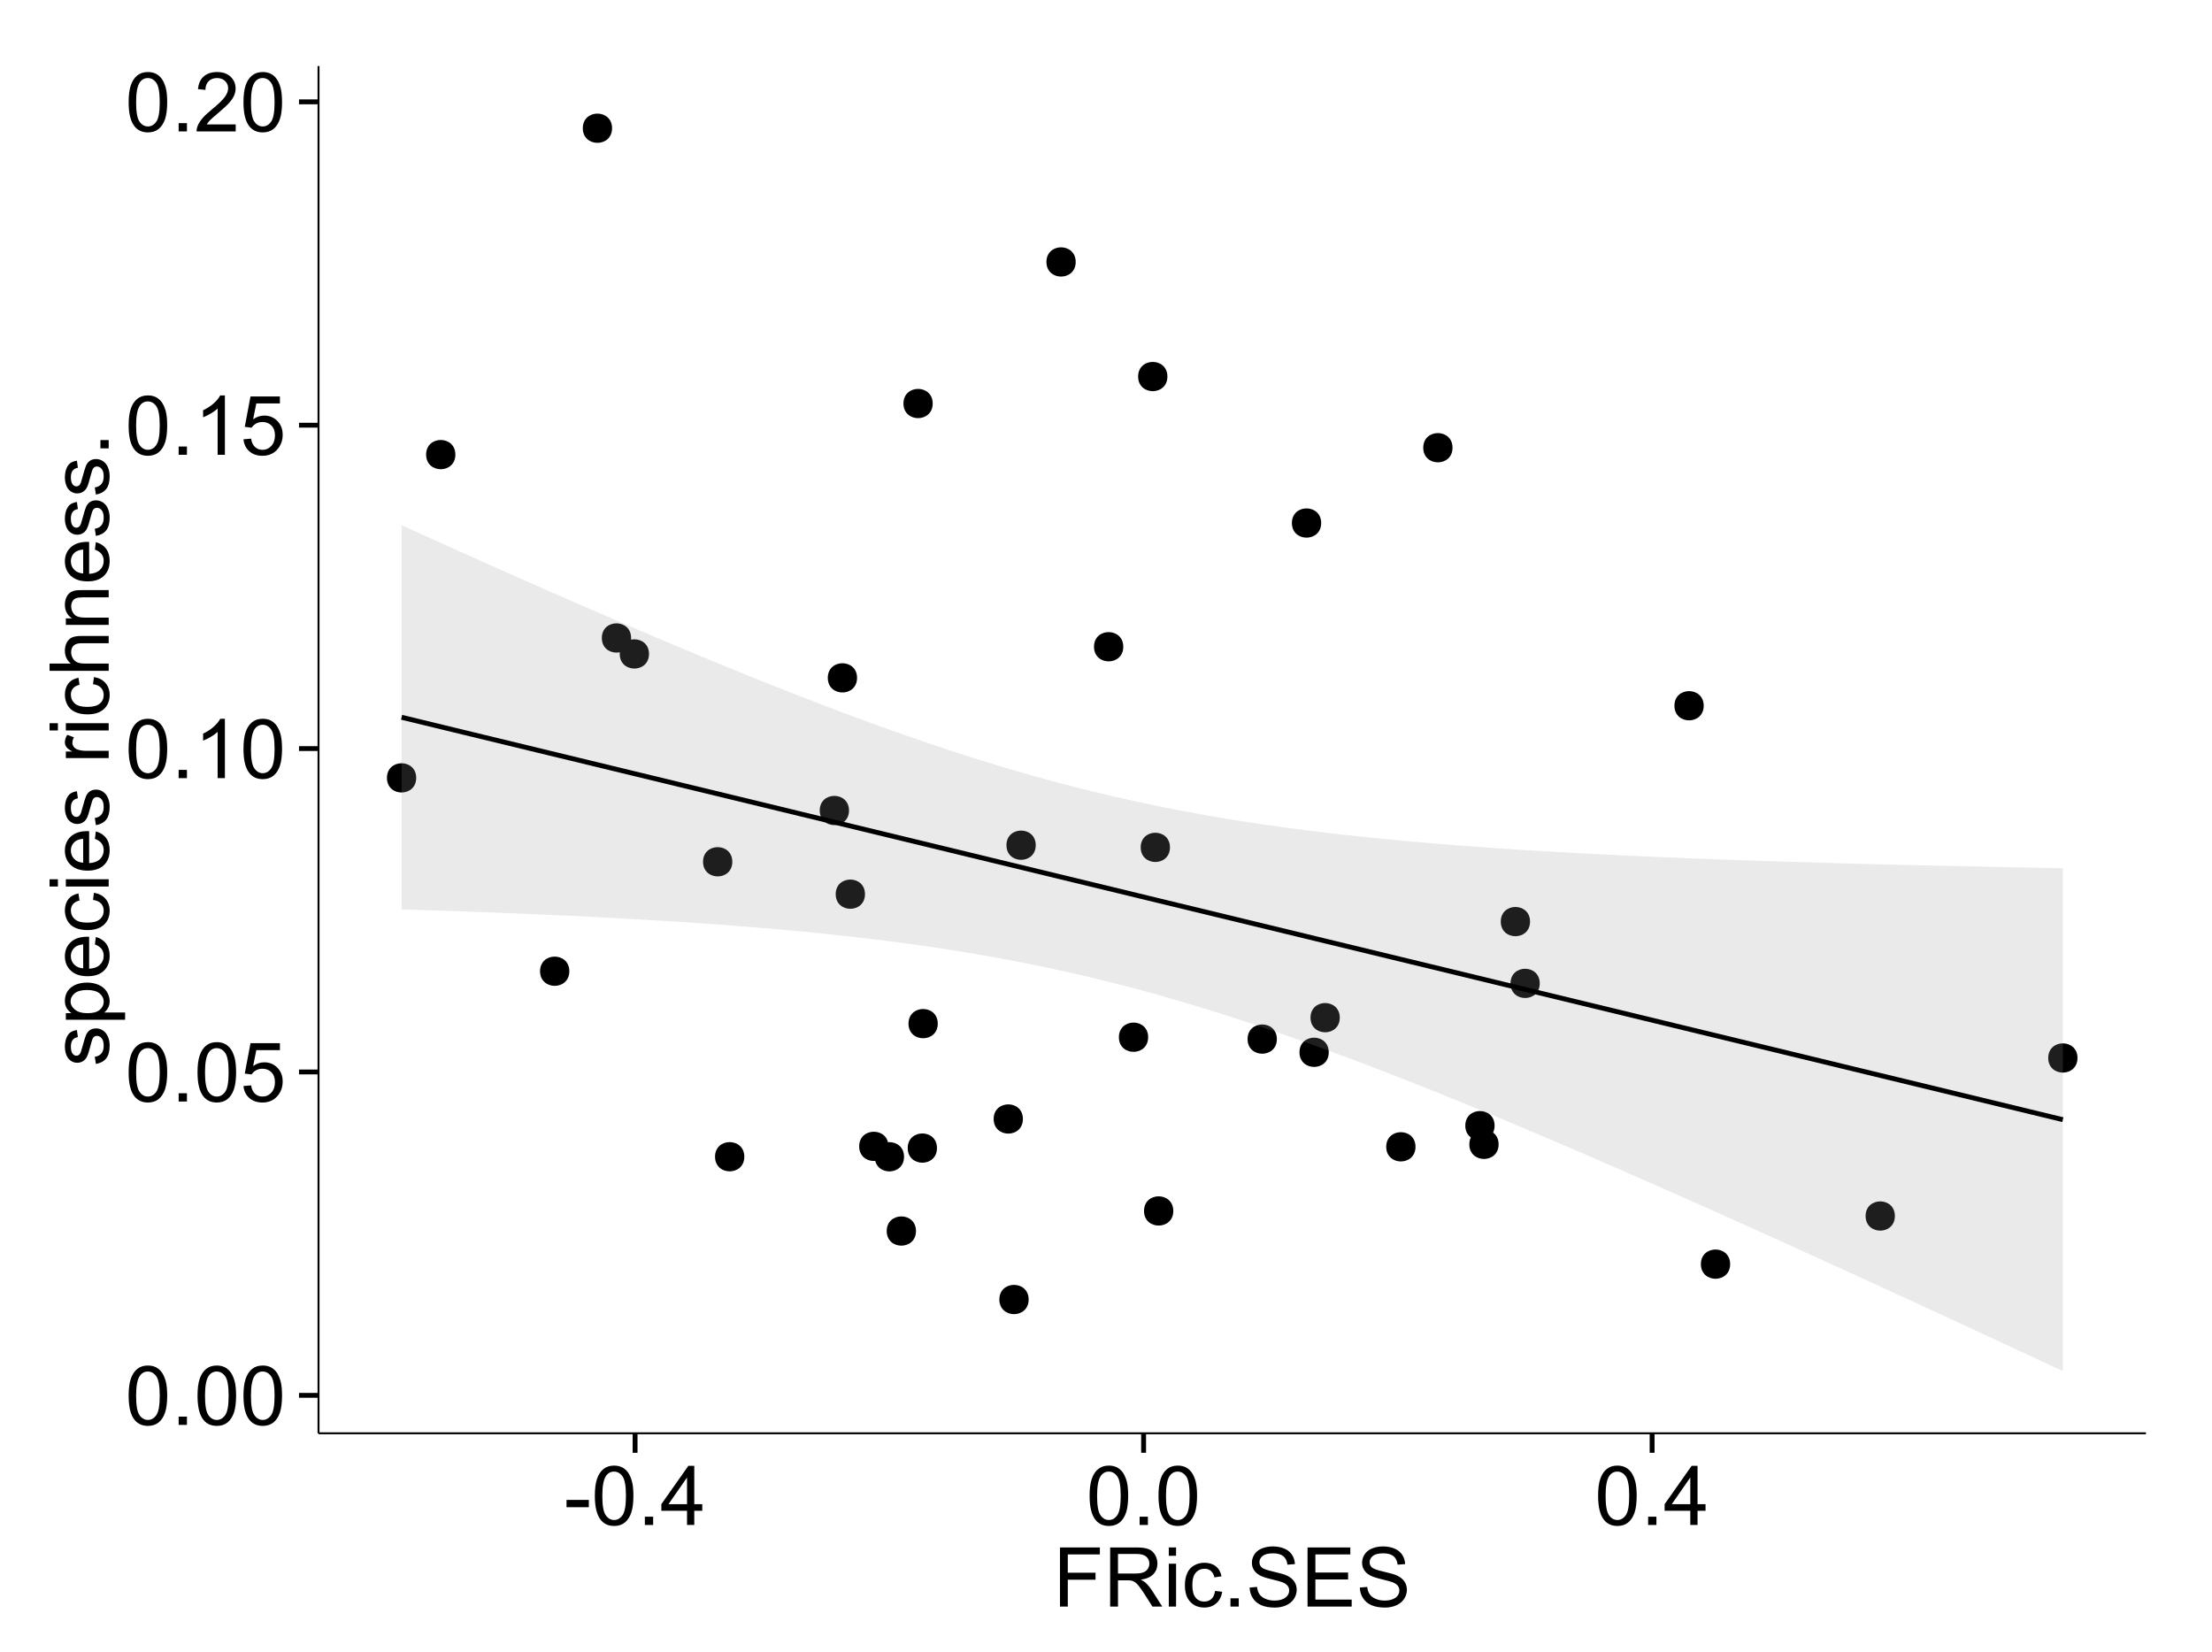 <?xml version="1.0" encoding="UTF-8"?>
<svg xmlns="http://www.w3.org/2000/svg" xmlns:xlink="http://www.w3.org/1999/xlink" width="482pt" height="360pt" viewBox="0 0 482 360" version="1.1">
<defs>
<g>
<symbol overflow="visible" id="glyph0-0">
<path style="stroke:none;" d="M 0.746 -6.355 C 0.742 -7.875 0.898 -9.102 1.215 -10.031 C 1.527 -10.961 1.996 -11.676 2.613 -12.18 C 3.23 -12.684 4.008 -12.938 4.949 -12.938 C 5.637 -12.938 6.242 -12.797 6.766 -12.52 C 7.285 -12.238 7.715 -11.836 8.059 -11.316 C 8.395 -10.789 8.664 -10.152 8.859 -9.398 C 9.051 -8.645 9.145 -7.629 9.148 -6.355 C 9.145 -4.84 8.992 -3.617 8.684 -2.691 C 8.371 -1.762 7.906 -1.047 7.289 -0.539 C 6.672 -0.035 5.891 0.215 4.949 0.219 C 3.703 0.215 2.727 -0.227 2.023 -1.117 C 1.168 -2.188 0.742 -3.934 0.746 -6.355 Z M 2.375 -6.355 C 2.371 -4.234 2.621 -2.824 3.117 -2.129 C 3.609 -1.426 4.219 -1.078 4.949 -1.082 C 5.672 -1.078 6.281 -1.43 6.781 -2.137 C 7.273 -2.836 7.523 -4.242 7.523 -6.355 C 7.523 -8.473 7.273 -9.883 6.781 -10.582 C 6.281 -11.277 5.664 -11.625 4.93 -11.629 C 4.199 -11.625 3.621 -11.316 3.191 -10.703 C 2.645 -9.918 2.371 -8.469 2.375 -6.355 Z M 2.375 -6.355 "/>
</symbol>
<symbol overflow="visible" id="glyph0-1">
<path style="stroke:none;" d="M 1.633 0 L 1.633 -1.801 L 3.438 -1.801 L 3.438 0 Z M 1.633 0 "/>
</symbol>
<symbol overflow="visible" id="glyph0-2">
<path style="stroke:none;" d="M 0.746 -3.375 L 2.406 -3.516 C 2.527 -2.707 2.812 -2.098 3.266 -1.691 C 3.711 -1.281 4.254 -1.078 4.887 -1.082 C 5.648 -1.078 6.293 -1.363 6.82 -1.941 C 7.344 -2.512 7.605 -3.273 7.609 -4.227 C 7.605 -5.125 7.352 -5.84 6.848 -6.363 C 6.34 -6.883 5.676 -7.141 4.859 -7.145 C 4.344 -7.141 3.887 -7.027 3.48 -6.797 C 3.07 -6.566 2.746 -6.266 2.516 -5.898 L 1.027 -6.09 L 2.277 -12.711 L 8.684 -12.711 L 8.684 -11.195 L 3.543 -11.195 L 2.848 -7.734 C 3.621 -8.273 4.43 -8.543 5.281 -8.543 C 6.402 -8.543 7.352 -8.152 8.129 -7.371 C 8.898 -6.59 9.285 -5.586 9.289 -4.367 C 9.285 -3.195 8.945 -2.188 8.27 -1.344 C 7.441 -0.301 6.316 0.215 4.887 0.219 C 3.715 0.215 2.758 -0.109 2.016 -0.766 C 1.273 -1.418 0.848 -2.289 0.746 -3.375 Z M 0.746 -3.375 "/>
</symbol>
<symbol overflow="visible" id="glyph0-3">
<path style="stroke:none;" d="M 6.707 0 L 5.125 0 L 5.125 -10.082 C 4.742 -9.715 4.242 -9.352 3.625 -8.988 C 3.004 -8.625 2.449 -8.352 1.961 -8.172 L 1.961 -9.703 C 2.844 -10.117 3.617 -10.621 4.281 -11.215 C 4.941 -11.805 5.41 -12.379 5.688 -12.938 L 6.707 -12.938 Z M 6.707 0 "/>
</symbol>
<symbol overflow="visible" id="glyph0-4">
<path style="stroke:none;" d="M 9.062 -1.52 L 9.062 0 L 0.547 0 C 0.531 -0.379 0.594 -0.742 0.73 -1.098 C 0.945 -1.676 1.293 -2.25 1.77 -2.812 C 2.246 -3.375 2.934 -4.023 3.84 -4.766 C 5.238 -5.906 6.188 -6.816 6.68 -7.492 C 7.172 -8.16 7.418 -8.793 7.418 -9.395 C 7.418 -10.02 7.191 -10.551 6.746 -10.98 C 6.293 -11.41 5.711 -11.625 4.992 -11.629 C 4.23 -11.625 3.621 -11.395 3.164 -10.941 C 2.703 -10.48 2.469 -9.848 2.469 -9.043 L 0.844 -9.211 C 0.953 -10.422 1.371 -11.344 2.102 -11.984 C 2.824 -12.617 3.801 -12.938 5.027 -12.938 C 6.262 -12.938 7.238 -12.594 7.961 -11.91 C 8.68 -11.223 9.039 -10.371 9.043 -9.359 C 9.039 -8.84 8.934 -8.336 8.727 -7.84 C 8.512 -7.34 8.164 -6.812 7.676 -6.266 C 7.188 -5.711 6.375 -4.957 5.238 -4 C 4.285 -3.199 3.676 -2.66 3.41 -2.379 C 3.141 -2.094 2.918 -1.805 2.742 -1.52 Z M 9.062 -1.52 "/>
</symbol>
<symbol overflow="visible" id="glyph0-5">
<path style="stroke:none;" d="M 0.57 -3.867 L 0.57 -5.457 L 5.43 -5.457 L 5.43 -3.867 Z M 0.57 -3.867 "/>
</symbol>
<symbol overflow="visible" id="glyph0-6">
<path style="stroke:none;" d="M 5.82 0 L 5.82 -3.086 L 0.227 -3.086 L 0.227 -4.535 L 6.109 -12.883 L 7.398 -12.883 L 7.398 -4.535 L 9.141 -4.535 L 9.141 -3.086 L 7.398 -3.086 L 7.398 0 Z M 5.82 -4.535 L 5.82 -10.344 L 1.785 -4.535 Z M 5.82 -4.535 "/>
</symbol>
<symbol overflow="visible" id="glyph0-7">
<path style="stroke:none;" d="M 1.477 0 L 1.477 -12.883 L 10.168 -12.883 L 10.168 -11.363 L 3.18 -11.363 L 3.18 -7.375 L 9.227 -7.375 L 9.227 -5.852 L 3.18 -5.852 L 3.18 0 Z M 1.477 0 "/>
</symbol>
<symbol overflow="visible" id="glyph0-8">
<path style="stroke:none;" d="M 1.414 0 L 1.414 -12.883 L 7.129 -12.883 C 8.273 -12.879 9.145 -12.762 9.746 -12.535 C 10.34 -12.301 10.82 -11.895 11.18 -11.312 C 11.535 -10.723 11.711 -10.074 11.715 -9.367 C 11.711 -8.453 11.418 -7.684 10.828 -7.059 C 10.234 -6.43 9.32 -6.031 8.086 -5.863 C 8.535 -5.645 8.875 -5.43 9.113 -5.219 C 9.605 -4.762 10.078 -4.191 10.531 -3.508 L 12.77 0 L 10.625 0 L 8.922 -2.68 C 8.418 -3.449 8.008 -4.043 7.688 -4.453 C 7.367 -4.863 7.078 -5.148 6.824 -5.316 C 6.566 -5.477 6.309 -5.594 6.047 -5.66 C 5.852 -5.699 5.535 -5.719 5.098 -5.723 L 3.121 -5.723 L 3.121 0 Z M 3.121 -7.199 L 6.785 -7.199 C 7.562 -7.195 8.172 -7.273 8.613 -7.438 C 9.051 -7.594 9.383 -7.852 9.613 -8.211 C 9.84 -8.562 9.953 -8.949 9.957 -9.367 C 9.953 -9.973 9.734 -10.473 9.293 -10.871 C 8.852 -11.262 8.152 -11.461 7.199 -11.461 L 3.121 -11.461 Z M 3.121 -7.199 "/>
</symbol>
<symbol overflow="visible" id="glyph0-9">
<path style="stroke:none;" d="M 1.195 -11.066 L 1.195 -12.883 L 2.777 -12.883 L 2.777 -11.066 Z M 1.195 0 L 1.195 -9.336 L 2.777 -9.336 L 2.777 0 Z M 1.195 0 "/>
</symbol>
<symbol overflow="visible" id="glyph0-10">
<path style="stroke:none;" d="M 7.277 -3.418 L 8.832 -3.219 C 8.66 -2.141 8.227 -1.301 7.527 -0.699 C 6.824 -0.09 5.965 0.211 4.949 0.211 C 3.668 0.211 2.641 -0.203 1.867 -1.039 C 1.09 -1.871 0.703 -3.07 0.703 -4.633 C 0.703 -5.637 0.867 -6.52 1.203 -7.277 C 1.531 -8.031 2.039 -8.598 2.727 -8.977 C 3.406 -9.355 4.152 -9.543 4.957 -9.547 C 5.969 -9.543 6.797 -9.289 7.441 -8.777 C 8.086 -8.262 8.5 -7.531 8.684 -6.594 L 7.145 -6.355 C 6.996 -6.98 6.738 -7.453 6.367 -7.77 C 5.992 -8.082 5.543 -8.238 5.02 -8.242 C 4.219 -8.238 3.57 -7.953 3.074 -7.387 C 2.574 -6.812 2.324 -5.91 2.328 -4.676 C 2.324 -3.422 2.566 -2.508 3.047 -1.941 C 3.527 -1.371 4.152 -1.09 4.93 -1.09 C 5.547 -1.09 6.066 -1.277 6.484 -1.66 C 6.898 -2.039 7.164 -2.625 7.277 -3.418 Z M 7.277 -3.418 "/>
</symbol>
<symbol overflow="visible" id="glyph0-11">
<path style="stroke:none;" d="M 0.809 -4.141 L 2.418 -4.281 C 2.492 -3.633 2.668 -3.102 2.949 -2.691 C 3.223 -2.277 3.656 -1.945 4.246 -1.691 C 4.828 -1.434 5.488 -1.305 6.223 -1.309 C 6.871 -1.305 7.445 -1.402 7.945 -1.598 C 8.441 -1.789 8.809 -2.055 9.055 -2.395 C 9.297 -2.727 9.422 -3.094 9.422 -3.5 C 9.422 -3.898 9.305 -4.25 9.07 -4.555 C 8.836 -4.852 8.449 -5.105 7.91 -5.316 C 7.562 -5.449 6.797 -5.66 5.613 -5.945 C 4.43 -6.227 3.602 -6.496 3.129 -6.75 C 2.512 -7.07 2.051 -7.469 1.754 -7.949 C 1.449 -8.422 1.301 -8.957 1.301 -9.555 C 1.301 -10.203 1.484 -10.812 1.852 -11.379 C 2.219 -11.941 2.758 -12.367 3.469 -12.664 C 4.18 -12.953 4.969 -13.102 5.836 -13.105 C 6.789 -13.102 7.629 -12.945 8.363 -12.641 C 9.09 -12.328 9.652 -11.879 10.043 -11.285 C 10.434 -10.688 10.645 -10.008 10.68 -9.254 L 9.043 -9.133 C 8.953 -9.941 8.656 -10.555 8.152 -10.977 C 7.641 -11.391 6.895 -11.602 5.906 -11.602 C 4.875 -11.602 4.121 -11.41 3.652 -11.035 C 3.176 -10.652 2.941 -10.199 2.945 -9.668 C 2.941 -9.203 3.109 -8.82 3.445 -8.523 C 3.773 -8.223 4.629 -7.918 6.016 -7.605 C 7.398 -7.293 8.348 -7.02 8.867 -6.785 C 9.613 -6.438 10.168 -5.996 10.527 -5.469 C 10.883 -4.938 11.062 -4.328 11.066 -3.641 C 11.062 -2.949 10.867 -2.305 10.477 -1.699 C 10.082 -1.09 9.516 -0.617 8.781 -0.285 C 8.043 0.051 7.215 0.215 6.301 0.219 C 5.133 0.215 4.156 0.051 3.371 -0.289 C 2.578 -0.625 1.961 -1.137 1.516 -1.824 C 1.066 -2.504 0.832 -3.277 0.809 -4.141 Z M 0.809 -4.141 "/>
</symbol>
<symbol overflow="visible" id="glyph0-12">
<path style="stroke:none;" d="M 1.422 0 L 1.422 -12.883 L 10.742 -12.883 L 10.742 -11.363 L 3.129 -11.363 L 3.129 -7.418 L 10.258 -7.418 L 10.258 -5.906 L 3.129 -5.906 L 3.129 -1.52 L 11.039 -1.52 L 11.039 0 Z M 1.422 0 "/>
</symbol>
<symbol overflow="visible" id="glyph1-0">
<path style="stroke:none;" d="M -2.785 -0.555 L -3.031 -2.117 C -2.402 -2.203 -1.922 -2.449 -1.59 -2.852 C -1.254 -3.25 -1.09 -3.812 -1.09 -4.535 C -1.09 -5.262 -1.234 -5.801 -1.531 -6.152 C -1.824 -6.504 -2.172 -6.68 -2.574 -6.68 C -2.926 -6.68 -3.207 -6.523 -3.418 -6.215 C -3.555 -5.996 -3.734 -5.457 -3.953 -4.598 C -4.246 -3.434 -4.5 -2.629 -4.715 -2.184 C -4.926 -1.734 -5.223 -1.395 -5.602 -1.164 C -5.98 -0.93 -6.398 -0.812 -6.855 -0.816 C -7.27 -0.812 -7.652 -0.91 -8.012 -1.102 C -8.363 -1.293 -8.66 -1.551 -8.895 -1.883 C -9.074 -2.125 -9.227 -2.461 -9.355 -2.887 C -9.48 -3.309 -9.543 -3.766 -9.547 -4.254 C -9.543 -4.984 -9.438 -5.625 -9.23 -6.184 C -9.016 -6.734 -8.73 -7.145 -8.371 -7.41 C -8.008 -7.672 -7.527 -7.852 -6.926 -7.953 L -6.715 -6.406 C -7.195 -6.332 -7.57 -6.129 -7.84 -5.797 C -8.105 -5.457 -8.238 -4.98 -8.242 -4.367 C -8.238 -3.637 -8.117 -3.121 -7.883 -2.812 C -7.641 -2.5 -7.359 -2.344 -7.039 -2.348 C -6.832 -2.344 -6.648 -2.406 -6.484 -2.539 C -6.312 -2.664 -6.172 -2.867 -6.062 -3.148 C -6.004 -3.301 -5.871 -3.766 -5.66 -4.543 C -5.359 -5.66 -5.113 -6.441 -4.926 -6.887 C -4.734 -7.324 -4.457 -7.672 -4.094 -7.926 C -3.73 -8.176 -3.281 -8.301 -2.742 -8.305 C -2.211 -8.301 -1.711 -8.148 -1.25 -7.844 C -0.781 -7.535 -0.422 -7.09 -0.172 -6.512 C 0.086 -5.926 0.211 -5.27 0.211 -4.543 C 0.211 -3.328 -0.039 -2.406 -0.543 -1.77 C -1.047 -1.133 -1.793 -0.727 -2.785 -0.555 Z M -2.785 -0.555 "/>
</symbol>
<symbol overflow="visible" id="glyph1-1">
<path style="stroke:none;" d="M 3.578 -1.188 L -9.336 -1.188 L -9.336 -2.629 L -8.121 -2.629 C -8.594 -2.965 -8.949 -3.348 -9.188 -3.777 C -9.426 -4.203 -9.543 -4.723 -9.547 -5.336 C -9.543 -6.129 -9.34 -6.832 -8.93 -7.445 C -8.516 -8.051 -7.934 -8.512 -7.191 -8.824 C -6.441 -9.133 -5.625 -9.285 -4.738 -9.289 C -3.781 -9.285 -2.922 -9.113 -2.156 -8.773 C -1.391 -8.43 -0.805 -7.934 -0.398 -7.281 C 0.008 -6.625 0.211 -5.938 0.211 -5.219 C 0.211 -4.691 0.102 -4.219 -0.121 -3.801 C -0.344 -3.379 -0.625 -3.035 -0.965 -2.77 L 3.578 -2.77 Z M -4.613 -2.621 C -3.41 -2.613 -2.523 -2.855 -1.949 -3.348 C -1.375 -3.832 -1.09 -4.422 -1.09 -5.117 C -1.09 -5.816 -1.387 -6.418 -1.98 -6.922 C -2.574 -7.418 -3.496 -7.668 -4.746 -7.672 C -5.934 -7.668 -6.824 -7.426 -7.418 -6.938 C -8.008 -6.449 -8.301 -5.863 -8.305 -5.188 C -8.301 -4.508 -7.988 -3.914 -7.359 -3.398 C -6.727 -2.879 -5.809 -2.617 -4.613 -2.621 Z M -4.613 -2.621 "/>
</symbol>
<symbol overflow="visible" id="glyph1-2">
<path style="stroke:none;" d="M -3.004 -7.578 L -2.805 -9.211 C -1.848 -8.953 -1.105 -8.473 -0.578 -7.777 C -0.051 -7.078 0.211 -6.188 0.211 -5.105 C 0.211 -3.738 -0.207 -2.656 -1.051 -1.859 C -1.887 -1.055 -3.066 -0.656 -4.586 -0.66 C -6.156 -0.656 -7.375 -1.059 -8.246 -1.871 C -9.109 -2.676 -9.543 -3.727 -9.547 -5.02 C -9.543 -6.266 -9.117 -7.285 -8.27 -8.078 C -7.418 -8.867 -6.223 -9.262 -4.684 -9.266 C -4.586 -9.262 -4.445 -9.258 -4.262 -9.254 L -4.262 -2.293 C -3.234 -2.348 -2.449 -2.641 -1.906 -3.164 C -1.359 -3.684 -1.09 -4.332 -1.09 -5.117 C -1.09 -5.691 -1.242 -6.188 -1.547 -6.598 C -1.852 -7.008 -2.336 -7.332 -3.004 -7.578 Z M -5.562 -2.383 L -5.562 -7.594 C -6.344 -7.523 -6.934 -7.324 -7.328 -6.996 C -7.934 -6.492 -8.238 -5.836 -8.242 -5.035 C -8.238 -4.305 -7.996 -3.695 -7.512 -3.203 C -7.027 -2.707 -6.375 -2.434 -5.562 -2.383 Z M -5.562 -2.383 "/>
</symbol>
<symbol overflow="visible" id="glyph1-3">
<path style="stroke:none;" d="M -3.418 -7.277 L -3.215 -8.832 C -2.141 -8.66 -1.301 -8.227 -0.699 -7.527 C -0.09 -6.824 0.211 -5.965 0.211 -4.949 C 0.211 -3.668 -0.203 -2.641 -1.039 -1.867 C -1.871 -1.09 -3.07 -0.703 -4.633 -0.703 C -5.637 -0.703 -6.52 -0.867 -7.277 -1.203 C -8.031 -1.535 -8.598 -2.047 -8.977 -2.73 C -9.355 -3.41 -9.543 -4.152 -9.547 -4.957 C -9.543 -5.969 -9.289 -6.797 -8.777 -7.441 C -8.262 -8.086 -7.531 -8.5 -6.59 -8.684 L -6.355 -7.145 C -6.98 -6.996 -7.453 -6.738 -7.77 -6.367 C -8.082 -5.992 -8.238 -5.543 -8.242 -5.02 C -8.238 -4.219 -7.953 -3.57 -7.387 -3.074 C -6.812 -2.574 -5.91 -2.324 -4.676 -2.328 C -3.422 -2.324 -2.508 -2.566 -1.941 -3.047 C -1.371 -3.527 -1.09 -4.152 -1.09 -4.93 C -1.09 -5.547 -1.277 -6.066 -1.66 -6.484 C -2.035 -6.898 -2.621 -7.164 -3.418 -7.277 Z M -3.418 -7.277 "/>
</symbol>
<symbol overflow="visible" id="glyph1-4">
<path style="stroke:none;" d="M -11.066 -1.195 L -12.883 -1.195 L -12.883 -2.777 L -11.066 -2.777 Z M 0 -1.195 L -9.336 -1.195 L -9.336 -2.777 L 0 -2.777 Z M 0 -1.195 "/>
</symbol>
<symbol overflow="visible" id="glyph1-5">
<path style="stroke:none;" d=""/>
</symbol>
<symbol overflow="visible" id="glyph1-6">
<path style="stroke:none;" d="M 0 -1.168 L -9.336 -1.168 L -9.336 -2.594 L -7.918 -2.594 C -8.578 -2.953 -9.016 -3.289 -9.23 -3.598 C -9.438 -3.906 -9.543 -4.242 -9.547 -4.613 C -9.543 -5.145 -9.375 -5.688 -9.035 -6.242 L -7.566 -5.695 C -7.793 -5.309 -7.91 -4.922 -7.91 -4.535 C -7.91 -4.188 -7.805 -3.875 -7.598 -3.602 C -7.387 -3.324 -7.098 -3.129 -6.734 -3.016 C -6.168 -2.836 -5.555 -2.746 -4.887 -2.75 L 0 -2.75 Z M 0 -1.168 "/>
</symbol>
<symbol overflow="visible" id="glyph1-7">
<path style="stroke:none;" d="M 0 -1.188 L -12.883 -1.188 L -12.883 -2.77 L -8.262 -2.77 C -9.117 -3.504 -9.543 -4.434 -9.547 -5.562 C -9.543 -6.25 -9.406 -6.852 -9.137 -7.363 C -8.859 -7.871 -8.484 -8.234 -8.004 -8.457 C -7.523 -8.676 -6.824 -8.789 -5.914 -8.789 L 0 -8.789 L 0 -7.207 L -5.914 -7.207 C -6.703 -7.207 -7.281 -7.035 -7.641 -6.691 C -8 -6.348 -8.18 -5.863 -8.184 -5.238 C -8.18 -4.77 -8.059 -4.328 -7.816 -3.914 C -7.574 -3.5 -7.242 -3.203 -6.828 -3.031 C -6.406 -2.852 -5.832 -2.766 -5.105 -2.77 L 0 -2.77 Z M 0 -1.188 "/>
</symbol>
<symbol overflow="visible" id="glyph1-8">
<path style="stroke:none;" d="M 0 -1.188 L -9.336 -1.188 L -9.336 -2.609 L -8.008 -2.609 C -9.031 -3.293 -9.543 -4.285 -9.547 -5.582 C -9.543 -6.141 -9.441 -6.656 -9.242 -7.133 C -9.035 -7.602 -8.77 -7.957 -8.445 -8.191 C -8.113 -8.426 -7.727 -8.59 -7.277 -8.684 C -6.98 -8.742 -6.465 -8.77 -5.738 -8.773 L 0 -8.773 L 0 -7.188 L -5.68 -7.188 C -6.32 -7.184 -6.801 -7.121 -7.121 -7.004 C -7.438 -6.879 -7.695 -6.66 -7.887 -6.348 C -8.074 -6.031 -8.168 -5.664 -8.172 -5.246 C -8.168 -4.57 -7.953 -3.992 -7.531 -3.504 C -7.102 -3.012 -6.293 -2.766 -5.098 -2.77 L 0 -2.77 Z M 0 -1.188 "/>
</symbol>
<symbol overflow="visible" id="glyph1-9">
<path style="stroke:none;" d="M 0 -1.633 L -1.801 -1.633 L -1.801 -3.438 L 0 -3.438 Z M 0 -1.633 "/>
</symbol>
</g>
<clipPath id="clip1">
  <path d="M 69.406 14.398 L 468.602 14.398 L 468.602 313.305 L 69.406 313.305 Z M 69.406 14.398 "/>
</clipPath>
</defs>
<g id="surface6126">
<rect x="0" y="0" width="482" height="360" style="fill:rgb(100%,100%,100%);fill-opacity:1;stroke:none;"/>
<rect x="0" y="0" width="482" height="360" style="fill:rgb(100%,100%,100%);fill-opacity:1;stroke:none;"/>
<path style="fill:none;stroke-width:1.063;stroke-linecap:round;stroke-linejoin:round;stroke:rgb(100%,100%,100%);stroke-opacity:1;stroke-miterlimit:10;" d="M 0 360 L 482 360 L 482 0 L 0 0 Z M 0 360 "/>
<g clip-path="url(#clip1)" clip-rule="nonzero">
<path style=" stroke:none;fill-rule:nonzero;fill:rgb(100%,100%,100%);fill-opacity:1;" d="M 69.406 312.305 L 467.602 312.305 L 467.602 14.398 L 69.406 14.398 Z M 69.406 312.305 "/>
<path style=" stroke:none;fill-rule:nonzero;fill:rgb(0%,0%,0%);fill-opacity:1;" d="M 158.512 187.773 C 158.512 190.609 154.262 190.609 154.262 187.773 C 154.262 184.941 158.512 184.941 158.512 187.773 "/>
<path style=" stroke:none;fill-rule:nonzero;fill:rgb(0%,0%,0%);fill-opacity:1;" d="M 277.168 226.41 C 277.168 229.246 272.914 229.246 272.914 226.41 C 272.914 223.574 277.168 223.574 277.168 226.41 "/>
<path style=" stroke:none;fill-rule:nonzero;fill:rgb(0%,0%,0%);fill-opacity:1;" d="M 203.105 250.156 C 203.105 252.992 198.855 252.992 198.855 250.156 C 198.855 247.324 203.105 247.324 203.105 250.156 "/>
<path style=" stroke:none;fill-rule:nonzero;fill:rgb(0%,0%,0%);fill-opacity:1;" d="M 253.871 184.633 C 253.871 187.469 249.621 187.469 249.621 184.633 C 249.621 181.797 253.871 181.797 253.871 184.633 "/>
<path style=" stroke:none;fill-rule:nonzero;fill:rgb(0%,0%,0%);fill-opacity:1;" d="M 202.176 87.922 C 202.176 90.758 197.926 90.758 197.926 87.922 C 197.926 85.086 202.176 85.086 202.176 87.922 "/>
<path style=" stroke:none;fill-rule:nonzero;fill:rgb(0%,0%,0%);fill-opacity:1;" d="M 451.625 230.523 C 451.625 233.359 447.375 233.359 447.375 230.523 C 447.375 227.691 451.625 227.691 451.625 230.523 "/>
<path style=" stroke:none;fill-rule:nonzero;fill:rgb(0%,0%,0%);fill-opacity:1;" d="M 187.418 194.832 C 187.418 197.668 183.164 197.668 183.164 194.832 C 183.164 192 187.418 192 187.418 194.832 "/>
<path style=" stroke:none;fill-rule:nonzero;fill:rgb(0%,0%,0%);fill-opacity:1;" d="M 183.938 176.602 C 183.938 179.438 179.684 179.438 179.684 176.602 C 179.684 173.77 183.938 173.77 183.938 176.602 "/>
<path style=" stroke:none;fill-rule:nonzero;fill:rgb(0%,0%,0%);fill-opacity:1;" d="M 195.93 252.051 C 195.93 254.887 191.676 254.887 191.676 252.051 C 191.676 249.219 195.93 249.219 195.93 252.051 "/>
<path style=" stroke:none;fill-rule:nonzero;fill:rgb(0%,0%,0%);fill-opacity:1;" d="M 203.277 223.043 C 203.277 225.875 199.027 225.875 199.027 223.043 C 199.027 220.207 203.277 220.207 203.277 223.043 "/>
<path style=" stroke:none;fill-rule:nonzero;fill:rgb(0%,0%,0%);fill-opacity:1;" d="M 140.355 142.488 C 140.355 145.32 136.105 145.32 136.105 142.488 C 136.105 139.652 140.355 139.652 140.355 142.488 "/>
<path style=" stroke:none;fill-rule:nonzero;fill:rgb(0%,0%,0%);fill-opacity:1;" d="M 224.625 184.164 C 224.625 187 220.371 187 220.371 184.164 C 220.371 181.328 224.625 181.328 224.625 184.164 "/>
<path style=" stroke:none;fill-rule:nonzero;fill:rgb(0%,0%,0%);fill-opacity:1;" d="M 286.82 113.965 C 286.82 116.797 282.57 116.797 282.57 113.965 C 282.57 111.129 286.82 111.129 286.82 113.965 "/>
<path style=" stroke:none;fill-rule:nonzero;fill:rgb(0%,0%,0%);fill-opacity:1;" d="M 253.316 82.047 C 253.316 84.879 249.062 84.879 249.062 82.047 C 249.062 79.211 253.316 79.211 253.316 82.047 "/>
<path style=" stroke:none;fill-rule:nonzero;fill:rgb(0%,0%,0%);fill-opacity:1;" d="M 315.445 97.555 C 315.445 100.387 311.195 100.387 311.195 97.555 C 311.195 94.719 315.445 94.719 315.445 97.555 "/>
<path style=" stroke:none;fill-rule:nonzero;fill:rgb(0%,0%,0%);fill-opacity:1;" d="M 325.488 249.344 C 325.488 252.176 321.234 252.176 321.234 249.344 C 321.234 246.508 325.488 246.508 325.488 249.344 "/>
<path style=" stroke:none;fill-rule:nonzero;fill:rgb(0%,0%,0%);fill-opacity:1;" d="M 221.832 243.82 C 221.832 246.656 217.582 246.656 217.582 243.82 C 217.582 240.984 221.832 240.984 221.832 243.82 "/>
<path style=" stroke:none;fill-rule:nonzero;fill:rgb(0%,0%,0%);fill-opacity:1;" d="M 233.336 57.078 C 233.336 59.91 229.082 59.91 229.082 57.078 C 229.082 54.242 233.336 54.242 233.336 57.078 "/>
<path style=" stroke:none;fill-rule:nonzero;fill:rgb(0%,0%,0%);fill-opacity:1;" d="M 243.703 140.918 C 243.703 143.754 239.449 143.754 239.449 140.918 C 239.449 138.086 243.703 138.086 243.703 140.918 "/>
<path style=" stroke:none;fill-rule:nonzero;fill:rgb(0%,0%,0%);fill-opacity:1;" d="M 249.121 226 C 249.121 228.836 244.871 228.836 244.871 226 C 244.871 223.168 249.121 223.168 249.121 226 "/>
<path style=" stroke:none;fill-rule:nonzero;fill:rgb(0%,0%,0%);fill-opacity:1;" d="M 332.34 200.809 C 332.34 203.645 328.086 203.645 328.086 200.809 C 328.086 197.973 332.34 197.973 332.34 200.809 "/>
<path style=" stroke:none;fill-rule:nonzero;fill:rgb(0%,0%,0%);fill-opacity:1;" d="M 89.629 169.496 C 89.629 172.328 85.379 172.328 85.379 169.496 C 85.379 166.66 89.629 166.66 89.629 169.496 "/>
<path style=" stroke:none;fill-rule:nonzero;fill:rgb(0%,0%,0%);fill-opacity:1;" d="M 375.941 275.445 C 375.941 278.281 371.691 278.281 371.691 275.445 C 371.691 272.613 375.941 272.613 375.941 275.445 "/>
<path style=" stroke:none;fill-rule:nonzero;fill:rgb(0%,0%,0%);fill-opacity:1;" d="M 254.602 263.855 C 254.602 266.691 250.352 266.691 250.352 263.855 C 250.352 261.02 254.602 261.02 254.602 263.855 "/>
<path style=" stroke:none;fill-rule:nonzero;fill:rgb(0%,0%,0%);fill-opacity:1;" d="M 98.164 99.055 C 98.164 101.891 93.914 101.891 93.914 99.055 C 93.914 96.219 98.164 96.219 98.164 99.055 "/>
<path style=" stroke:none;fill-rule:nonzero;fill:rgb(0%,0%,0%);fill-opacity:1;" d="M 132.309 27.941 C 132.309 30.777 128.055 30.777 128.055 27.941 C 128.055 25.105 132.309 25.105 132.309 27.941 "/>
<path style=" stroke:none;fill-rule:nonzero;fill:rgb(0%,0%,0%);fill-opacity:1;" d="M 288.477 229.289 C 288.477 232.121 284.223 232.121 284.223 229.289 C 284.223 226.453 288.477 226.453 288.477 229.289 "/>
<path style=" stroke:none;fill-rule:nonzero;fill:rgb(0%,0%,0%);fill-opacity:1;" d="M 161.125 252.039 C 161.125 254.875 156.871 254.875 156.871 252.039 C 156.871 249.207 161.125 249.207 161.125 252.039 "/>
<path style=" stroke:none;fill-rule:nonzero;fill:rgb(0%,0%,0%);fill-opacity:1;" d="M 324.609 245.27 C 324.609 248.105 320.355 248.105 320.355 245.27 C 320.355 242.434 324.609 242.434 324.609 245.27 "/>
<path style=" stroke:none;fill-rule:nonzero;fill:rgb(0%,0%,0%);fill-opacity:1;" d="M 411.836 264.961 C 411.836 267.793 407.582 267.793 407.582 264.961 C 407.582 262.125 411.836 262.125 411.836 264.961 "/>
<path style=" stroke:none;fill-rule:nonzero;fill:rgb(0%,0%,0%);fill-opacity:1;" d="M 136.457 139.008 C 136.457 141.844 132.203 141.844 132.203 139.008 C 132.203 136.172 136.457 136.172 136.457 139.008 "/>
<path style=" stroke:none;fill-rule:nonzero;fill:rgb(0%,0%,0%);fill-opacity:1;" d="M 122.996 211.625 C 122.996 214.457 118.742 214.457 118.742 211.625 C 118.742 208.789 122.996 208.789 122.996 211.625 "/>
<path style=" stroke:none;fill-rule:nonzero;fill:rgb(0%,0%,0%);fill-opacity:1;" d="M 192.535 249.781 C 192.535 252.617 188.281 252.617 188.281 249.781 C 188.281 246.949 192.535 246.949 192.535 249.781 "/>
<path style=" stroke:none;fill-rule:nonzero;fill:rgb(0%,0%,0%);fill-opacity:1;" d="M 223.082 283.152 C 223.082 285.988 218.828 285.988 218.828 283.152 C 218.828 280.32 223.082 280.32 223.082 283.152 "/>
<path style=" stroke:none;fill-rule:nonzero;fill:rgb(0%,0%,0%);fill-opacity:1;" d="M 185.691 147.699 C 185.691 150.535 181.441 150.535 181.441 147.699 C 181.441 144.867 185.691 144.867 185.691 147.699 "/>
<path style=" stroke:none;fill-rule:nonzero;fill:rgb(0%,0%,0%);fill-opacity:1;" d="M 370.18 153.777 C 370.18 156.609 365.926 156.609 365.926 153.777 C 365.926 150.941 370.18 150.941 370.18 153.777 "/>
<path style=" stroke:none;fill-rule:nonzero;fill:rgb(0%,0%,0%);fill-opacity:1;" d="M 334.453 214.273 C 334.453 217.105 330.203 217.105 330.203 214.273 C 330.203 211.438 334.453 211.438 334.453 214.273 "/>
<path style=" stroke:none;fill-rule:nonzero;fill:rgb(0%,0%,0%);fill-opacity:1;" d="M 290.879 221.742 C 290.879 224.574 286.625 224.574 286.625 221.742 C 286.625 218.906 290.879 218.906 290.879 221.742 "/>
<path style=" stroke:none;fill-rule:nonzero;fill:rgb(0%,0%,0%);fill-opacity:1;" d="M 307.379 249.883 C 307.379 252.719 303.125 252.719 303.125 249.883 C 303.125 247.047 307.379 247.047 307.379 249.883 "/>
<path style=" stroke:none;fill-rule:nonzero;fill:rgb(0%,0%,0%);fill-opacity:1;" d="M 198.531 268.234 C 198.531 271.066 194.281 271.066 194.281 268.234 C 194.281 265.398 198.531 265.398 198.531 268.234 "/>
<path style=" stroke:none;fill-rule:nonzero;fill:rgb(0%,0%,0%);fill-opacity:1;" d="M 159.574 187.773 C 159.574 192.027 153.195 192.027 153.195 187.773 C 153.195 183.523 159.574 183.523 159.574 187.773 "/>
<path style=" stroke:none;fill-rule:nonzero;fill:rgb(0%,0%,0%);fill-opacity:1;" d="M 278.23 226.41 C 278.23 230.664 271.852 230.664 271.852 226.41 C 271.852 222.16 278.23 222.16 278.23 226.41 "/>
<path style=" stroke:none;fill-rule:nonzero;fill:rgb(0%,0%,0%);fill-opacity:1;" d="M 204.168 250.156 C 204.168 254.41 197.793 254.41 197.793 250.156 C 197.793 245.906 204.168 245.906 204.168 250.156 "/>
<path style=" stroke:none;fill-rule:nonzero;fill:rgb(0%,0%,0%);fill-opacity:1;" d="M 254.938 184.633 C 254.938 188.887 248.559 188.887 248.559 184.633 C 248.559 180.383 254.938 180.383 254.938 184.633 "/>
<path style=" stroke:none;fill-rule:nonzero;fill:rgb(0%,0%,0%);fill-opacity:1;" d="M 203.238 87.922 C 203.238 92.176 196.863 92.176 196.863 87.922 C 196.863 83.672 203.238 83.672 203.238 87.922 "/>
<path style=" stroke:none;fill-rule:nonzero;fill:rgb(0%,0%,0%);fill-opacity:1;" d="M 452.688 230.523 C 452.688 234.777 446.312 234.777 446.312 230.523 C 446.312 226.273 452.688 226.273 452.688 230.523 "/>
<path style=" stroke:none;fill-rule:nonzero;fill:rgb(0%,0%,0%);fill-opacity:1;" d="M 188.48 194.832 C 188.48 199.086 182.102 199.086 182.102 194.832 C 182.102 190.582 188.48 190.582 188.48 194.832 "/>
<path style=" stroke:none;fill-rule:nonzero;fill:rgb(0%,0%,0%);fill-opacity:1;" d="M 185 176.602 C 185 180.855 178.621 180.855 178.621 176.602 C 178.621 172.352 185 172.352 185 176.602 "/>
<path style=" stroke:none;fill-rule:nonzero;fill:rgb(0%,0%,0%);fill-opacity:1;" d="M 196.992 252.051 C 196.992 256.305 190.613 256.305 190.613 252.051 C 190.613 247.801 196.992 247.801 196.992 252.051 "/>
<path style=" stroke:none;fill-rule:nonzero;fill:rgb(0%,0%,0%);fill-opacity:1;" d="M 204.34 223.043 C 204.34 227.293 197.965 227.293 197.965 223.043 C 197.965 218.789 204.34 218.789 204.34 223.043 "/>
<path style=" stroke:none;fill-rule:nonzero;fill:rgb(0%,0%,0%);fill-opacity:1;" d="M 141.418 142.488 C 141.418 146.738 135.039 146.738 135.039 142.488 C 135.039 138.234 141.418 138.234 141.418 142.488 "/>
<path style=" stroke:none;fill-rule:nonzero;fill:rgb(0%,0%,0%);fill-opacity:1;" d="M 225.688 184.164 C 225.688 188.414 219.309 188.414 219.309 184.164 C 219.309 179.91 225.688 179.91 225.688 184.164 "/>
<path style=" stroke:none;fill-rule:nonzero;fill:rgb(0%,0%,0%);fill-opacity:1;" d="M 287.887 113.965 C 287.887 118.215 281.508 118.215 281.508 113.965 C 281.508 109.711 287.887 109.711 287.887 113.965 "/>
<path style=" stroke:none;fill-rule:nonzero;fill:rgb(0%,0%,0%);fill-opacity:1;" d="M 254.379 82.047 C 254.379 86.297 248 86.297 248 82.047 C 248 77.793 254.379 77.793 254.379 82.047 "/>
<path style=" stroke:none;fill-rule:nonzero;fill:rgb(0%,0%,0%);fill-opacity:1;" d="M 316.508 97.555 C 316.508 101.805 310.129 101.805 310.129 97.555 C 310.129 93.301 316.508 93.301 316.508 97.555 "/>
<path style=" stroke:none;fill-rule:nonzero;fill:rgb(0%,0%,0%);fill-opacity:1;" d="M 326.551 249.344 C 326.551 253.594 320.172 253.594 320.172 249.344 C 320.172 245.09 326.551 245.09 326.551 249.344 "/>
<path style=" stroke:none;fill-rule:nonzero;fill:rgb(0%,0%,0%);fill-opacity:1;" d="M 222.895 243.82 C 222.895 248.07 216.52 248.07 216.52 243.82 C 216.52 239.566 222.895 239.566 222.895 243.82 "/>
<path style=" stroke:none;fill-rule:nonzero;fill:rgb(0%,0%,0%);fill-opacity:1;" d="M 234.398 57.078 C 234.398 61.328 228.02 61.328 228.02 57.078 C 228.02 52.824 234.398 52.824 234.398 57.078 "/>
<path style=" stroke:none;fill-rule:nonzero;fill:rgb(0%,0%,0%);fill-opacity:1;" d="M 244.766 140.918 C 244.766 145.172 238.387 145.172 238.387 140.918 C 238.387 136.668 244.766 136.668 244.766 140.918 "/>
<path style=" stroke:none;fill-rule:nonzero;fill:rgb(0%,0%,0%);fill-opacity:1;" d="M 250.184 226 C 250.184 230.254 243.809 230.254 243.809 226 C 243.809 221.75 250.184 221.75 250.184 226 "/>
<path style=" stroke:none;fill-rule:nonzero;fill:rgb(0%,0%,0%);fill-opacity:1;" d="M 333.402 200.809 C 333.402 205.059 327.023 205.059 327.023 200.809 C 327.023 196.555 333.402 196.555 333.402 200.809 "/>
<path style=" stroke:none;fill-rule:nonzero;fill:rgb(0%,0%,0%);fill-opacity:1;" d="M 90.691 169.496 C 90.691 173.746 84.316 173.746 84.316 169.496 C 84.316 165.242 90.691 165.242 90.691 169.496 "/>
<path style=" stroke:none;fill-rule:nonzero;fill:rgb(0%,0%,0%);fill-opacity:1;" d="M 377.004 275.445 C 377.004 279.699 370.625 279.699 370.625 275.445 C 370.625 271.195 377.004 271.195 377.004 275.445 "/>
<path style=" stroke:none;fill-rule:nonzero;fill:rgb(0%,0%,0%);fill-opacity:1;" d="M 255.664 263.855 C 255.664 268.109 249.285 268.109 249.285 263.855 C 249.285 259.605 255.664 259.605 255.664 263.855 "/>
<path style=" stroke:none;fill-rule:nonzero;fill:rgb(0%,0%,0%);fill-opacity:1;" d="M 99.227 99.055 C 99.227 103.309 92.852 103.309 92.852 99.055 C 92.852 94.805 99.227 94.805 99.227 99.055 "/>
<path style=" stroke:none;fill-rule:nonzero;fill:rgb(0%,0%,0%);fill-opacity:1;" d="M 133.371 27.941 C 133.371 32.191 126.992 32.191 126.992 27.941 C 126.992 23.688 133.371 23.688 133.371 27.941 "/>
<path style=" stroke:none;fill-rule:nonzero;fill:rgb(0%,0%,0%);fill-opacity:1;" d="M 289.539 229.289 C 289.539 233.539 283.16 233.539 283.16 229.289 C 283.16 225.035 289.539 225.035 289.539 229.289 "/>
<path style=" stroke:none;fill-rule:nonzero;fill:rgb(0%,0%,0%);fill-opacity:1;" d="M 162.188 252.039 C 162.188 256.293 155.809 256.293 155.809 252.039 C 155.809 247.789 162.188 247.789 162.188 252.039 "/>
<path style=" stroke:none;fill-rule:nonzero;fill:rgb(0%,0%,0%);fill-opacity:1;" d="M 325.672 245.27 C 325.672 249.523 319.293 249.523 319.293 245.27 C 319.293 241.02 325.672 241.02 325.672 245.27 "/>
<path style=" stroke:none;fill-rule:nonzero;fill:rgb(0%,0%,0%);fill-opacity:1;" d="M 412.898 264.961 C 412.898 269.211 406.52 269.211 406.52 264.961 C 406.52 260.707 412.898 260.707 412.898 264.961 "/>
<path style=" stroke:none;fill-rule:nonzero;fill:rgb(0%,0%,0%);fill-opacity:1;" d="M 137.52 139.008 C 137.52 143.262 131.141 143.262 131.141 139.008 C 131.141 134.758 137.52 134.758 137.52 139.008 "/>
<path style=" stroke:none;fill-rule:nonzero;fill:rgb(0%,0%,0%);fill-opacity:1;" d="M 124.059 211.625 C 124.059 215.875 117.68 215.875 117.68 211.625 C 117.68 207.371 124.059 207.371 124.059 211.625 "/>
<path style=" stroke:none;fill-rule:nonzero;fill:rgb(0%,0%,0%);fill-opacity:1;" d="M 193.598 249.781 C 193.598 254.035 187.219 254.035 187.219 249.781 C 187.219 245.531 193.598 245.531 193.598 249.781 "/>
<path style=" stroke:none;fill-rule:nonzero;fill:rgb(0%,0%,0%);fill-opacity:1;" d="M 224.145 283.152 C 224.145 287.406 217.766 287.406 217.766 283.152 C 217.766 278.902 224.145 278.902 224.145 283.152 "/>
<path style=" stroke:none;fill-rule:nonzero;fill:rgb(0%,0%,0%);fill-opacity:1;" d="M 186.754 147.699 C 186.754 151.953 180.379 151.953 180.379 147.699 C 180.379 143.449 186.754 143.449 186.754 147.699 "/>
<path style=" stroke:none;fill-rule:nonzero;fill:rgb(0%,0%,0%);fill-opacity:1;" d="M 371.242 153.777 C 371.242 158.027 364.863 158.027 364.863 153.777 C 364.863 149.523 371.242 149.523 371.242 153.777 "/>
<path style=" stroke:none;fill-rule:nonzero;fill:rgb(0%,0%,0%);fill-opacity:1;" d="M 335.516 214.273 C 335.516 218.523 329.141 218.523 329.141 214.273 C 329.141 210.02 335.516 210.02 335.516 214.273 "/>
<path style=" stroke:none;fill-rule:nonzero;fill:rgb(0%,0%,0%);fill-opacity:1;" d="M 291.941 221.742 C 291.941 225.992 285.562 225.992 285.562 221.742 C 285.562 217.488 291.941 217.488 291.941 221.742 "/>
<path style=" stroke:none;fill-rule:nonzero;fill:rgb(0%,0%,0%);fill-opacity:1;" d="M 308.441 249.883 C 308.441 254.133 302.062 254.133 302.062 249.883 C 302.062 245.629 308.441 245.629 308.441 249.883 "/>
<path style=" stroke:none;fill-rule:nonzero;fill:rgb(0%,0%,0%);fill-opacity:1;" d="M 199.594 268.234 C 199.594 272.484 193.219 272.484 193.219 268.234 C 193.219 263.98 199.594 263.98 199.594 268.234 "/>
<path style=" stroke:none;fill-rule:nonzero;fill:rgb(60%,60%,60%);fill-opacity:0.2;" d="M 87.504 114.434 L 92.086 116.508 L 96.668 118.578 L 101.25 120.637 L 105.832 122.688 L 110.414 124.727 L 114.996 126.762 L 119.578 128.781 L 124.164 130.789 L 128.746 132.789 L 133.328 134.773 L 137.91 136.742 L 142.492 138.695 L 147.074 140.629 L 151.656 142.547 L 156.238 144.445 L 160.82 146.32 L 165.402 148.172 L 169.984 149.996 L 174.566 151.797 L 179.148 153.562 L 183.73 155.301 L 188.312 157 L 192.895 158.66 L 197.477 160.281 L 202.059 161.859 L 206.641 163.391 L 211.223 164.871 L 215.809 166.305 L 220.391 167.68 L 224.973 169 L 229.555 170.262 L 234.137 171.465 L 238.719 172.609 L 243.301 173.691 L 247.883 174.711 L 252.465 175.676 L 257.047 176.582 L 261.629 177.43 L 266.211 178.223 L 270.793 178.965 L 275.375 179.66 L 279.957 180.305 L 284.539 180.906 L 289.121 181.469 L 293.703 181.992 L 298.285 182.48 L 302.867 182.934 L 307.453 183.359 L 312.035 183.754 L 316.617 184.125 L 321.199 184.473 L 325.781 184.797 L 330.363 185.098 L 334.945 185.387 L 339.527 185.652 L 344.109 185.906 L 348.691 186.141 L 353.273 186.367 L 357.855 186.578 L 362.438 186.777 L 367.02 186.965 L 371.602 187.145 L 376.184 187.316 L 380.766 187.477 L 385.348 187.629 L 389.93 187.773 L 394.512 187.914 L 399.098 188.047 L 403.68 188.172 L 408.262 188.293 L 412.844 188.406 L 417.426 188.516 L 422.008 188.621 L 426.59 188.723 L 431.172 188.82 L 435.754 188.914 L 440.336 189.004 L 444.918 189.09 L 449.5 189.172 L 449.5 298.762 L 444.918 296.625 L 440.336 294.492 L 431.172 290.234 L 426.59 288.113 L 417.426 283.879 L 412.844 281.77 L 403.68 277.566 L 399.098 275.473 L 394.512 273.387 L 389.93 271.305 L 385.348 269.23 L 380.766 267.164 L 376.184 265.105 L 371.602 263.055 L 367.02 261.016 L 362.438 258.984 L 357.855 256.965 L 353.273 254.957 L 348.691 252.961 L 344.109 250.977 L 339.527 249.012 L 334.945 247.059 L 330.363 245.125 L 325.781 243.207 L 321.199 241.312 L 316.617 239.441 L 312.035 237.59 L 307.453 235.766 L 302.867 233.973 L 298.285 232.207 L 293.703 230.473 L 289.121 228.777 L 284.539 227.121 L 279.957 225.504 L 275.375 223.93 L 270.793 222.402 L 266.211 220.926 L 261.629 219.5 L 257.047 218.129 L 252.465 216.812 L 247.883 215.555 L 243.301 214.359 L 238.719 213.223 L 234.137 212.145 L 229.555 211.129 L 224.973 210.172 L 220.391 209.27 L 215.809 208.43 L 211.223 207.637 L 206.641 206.902 L 202.059 206.211 L 197.477 205.57 L 192.895 204.973 L 188.312 204.414 L 183.73 203.895 L 179.148 203.41 L 174.566 202.957 L 169.984 202.535 L 165.402 202.145 L 160.82 201.773 L 156.238 201.43 L 151.656 201.109 L 147.074 200.805 L 142.492 200.523 L 137.91 200.258 L 133.328 200.004 L 128.746 199.77 L 124.164 199.547 L 119.578 199.336 L 114.996 199.137 L 110.414 198.949 L 105.832 198.773 L 101.25 198.602 L 96.668 198.441 L 92.086 198.289 L 87.504 198.145 Z M 87.504 114.434 "/>
<path style="fill:none;stroke-width:1.063;stroke-linecap:butt;stroke-linejoin:round;stroke:rgb(0%,0%,0%);stroke-opacity:1;stroke-miterlimit:1;" d="M 87.504 156.289 L 96.668 158.508 L 101.25 159.621 L 119.578 164.059 L 124.164 165.168 L 133.328 167.387 L 137.91 168.5 L 169.984 176.266 L 174.566 177.379 L 211.223 186.254 L 215.809 187.367 L 247.883 195.133 L 252.465 196.246 L 284.539 204.012 L 289.121 205.125 L 302.867 208.453 L 307.453 209.562 L 325.781 214 L 330.363 215.113 L 362.438 222.879 L 367.02 223.992 L 394.512 230.648 L 399.098 231.758 L 403.68 232.871 L 440.336 241.746 L 444.918 242.859 L 449.5 243.969 "/>
</g>
<path style="fill:none;stroke-width:0.425;stroke-linecap:butt;stroke-linejoin:round;stroke:rgb(0%,0%,0%);stroke-opacity:1;stroke-miterlimit:10;" d="M 69.406 312.305 L 69.406 14.398 "/>
<g style="fill:rgb(0%,0%,0%);fill-opacity:1;">
  <use xlink:href="#glyph0-0" x="27.285" y="310.473"/>
  <use xlink:href="#glyph0-1" x="37.296" y="310.473"/>
  <use xlink:href="#glyph0-0" x="42.297" y="310.473"/>
  <use xlink:href="#glyph0-0" x="52.308" y="310.473"/>
</g>
<g style="fill:rgb(0%,0%,0%);fill-opacity:1;">
  <use xlink:href="#glyph0-0" x="27.285" y="240.012"/>
  <use xlink:href="#glyph0-1" x="37.296" y="240.012"/>
  <use xlink:href="#glyph0-0" x="42.297" y="240.012"/>
  <use xlink:href="#glyph0-2" x="52.308" y="240.012"/>
</g>
<g style="fill:rgb(0%,0%,0%);fill-opacity:1;">
  <use xlink:href="#glyph0-0" x="27.285" y="169.551"/>
  <use xlink:href="#glyph0-1" x="37.296" y="169.551"/>
  <use xlink:href="#glyph0-3" x="42.297" y="169.551"/>
  <use xlink:href="#glyph0-0" x="52.308" y="169.551"/>
</g>
<g style="fill:rgb(0%,0%,0%);fill-opacity:1;">
  <use xlink:href="#glyph0-0" x="27.285" y="99.094"/>
  <use xlink:href="#glyph0-1" x="37.296" y="99.094"/>
  <use xlink:href="#glyph0-3" x="42.297" y="99.094"/>
  <use xlink:href="#glyph0-2" x="52.308" y="99.094"/>
</g>
<g style="fill:rgb(0%,0%,0%);fill-opacity:1;">
  <use xlink:href="#glyph0-0" x="27.285" y="28.633"/>
  <use xlink:href="#glyph0-1" x="37.296" y="28.633"/>
  <use xlink:href="#glyph0-4" x="42.297" y="28.633"/>
  <use xlink:href="#glyph0-0" x="52.308" y="28.633"/>
</g>
<path style="fill:none;stroke-width:1.063;stroke-linecap:butt;stroke-linejoin:round;stroke:rgb(0%,0%,0%);stroke-opacity:1;stroke-miterlimit:10;" d="M 65.152 304.031 L 69.406 304.031 "/>
<path style="fill:none;stroke-width:1.063;stroke-linecap:butt;stroke-linejoin:round;stroke:rgb(0%,0%,0%);stroke-opacity:1;stroke-miterlimit:10;" d="M 65.152 233.57 L 69.406 233.57 "/>
<path style="fill:none;stroke-width:1.063;stroke-linecap:butt;stroke-linejoin:round;stroke:rgb(0%,0%,0%);stroke-opacity:1;stroke-miterlimit:10;" d="M 65.152 163.109 L 69.406 163.109 "/>
<path style="fill:none;stroke-width:1.063;stroke-linecap:butt;stroke-linejoin:round;stroke:rgb(0%,0%,0%);stroke-opacity:1;stroke-miterlimit:10;" d="M 65.152 92.648 L 69.406 92.648 "/>
<path style="fill:none;stroke-width:1.063;stroke-linecap:butt;stroke-linejoin:round;stroke:rgb(0%,0%,0%);stroke-opacity:1;stroke-miterlimit:10;" d="M 65.152 22.188 L 69.406 22.188 "/>
<path style="fill:none;stroke-width:0.425;stroke-linecap:butt;stroke-linejoin:round;stroke:rgb(0%,0%,0%);stroke-opacity:1;stroke-miterlimit:10;" d="M 69.406 312.305 L 467.602 312.305 "/>
<path style="fill:none;stroke-width:1.063;stroke-linecap:butt;stroke-linejoin:round;stroke:rgb(0%,0%,0%);stroke-opacity:1;stroke-miterlimit:10;" d="M 138.387 316.555 L 138.387 312.305 "/>
<path style="fill:none;stroke-width:1.063;stroke-linecap:butt;stroke-linejoin:round;stroke:rgb(0%,0%,0%);stroke-opacity:1;stroke-miterlimit:10;" d="M 249.195 316.555 L 249.195 312.305 "/>
<path style="fill:none;stroke-width:1.063;stroke-linecap:butt;stroke-linejoin:round;stroke:rgb(0%,0%,0%);stroke-opacity:1;stroke-miterlimit:10;" d="M 360 316.555 L 360 312.305 "/>
<g style="fill:rgb(0%,0%,0%);fill-opacity:1;">
  <use xlink:href="#glyph0-5" x="122.879" y="332.277"/>
  <use xlink:href="#glyph0-0" x="128.873" y="332.277"/>
  <use xlink:href="#glyph0-1" x="138.884" y="332.277"/>
  <use xlink:href="#glyph0-6" x="143.885" y="332.277"/>
</g>
<g style="fill:rgb(0%,0%,0%);fill-opacity:1;">
  <use xlink:href="#glyph0-0" x="236.684" y="332.277"/>
  <use xlink:href="#glyph0-1" x="246.694" y="332.277"/>
  <use xlink:href="#glyph0-0" x="251.695" y="332.277"/>
</g>
<g style="fill:rgb(0%,0%,0%);fill-opacity:1;">
  <use xlink:href="#glyph0-0" x="347.488" y="332.277"/>
  <use xlink:href="#glyph0-1" x="357.499" y="332.277"/>
  <use xlink:href="#glyph0-6" x="362.5" y="332.277"/>
</g>
<g style="fill:rgb(0%,0%,0%);fill-opacity:1;">
  <use xlink:href="#glyph0-7" x="229.496" y="350.059"/>
  <use xlink:href="#glyph0-8" x="240.491" y="350.059"/>
  <use xlink:href="#glyph0-9" x="253.49" y="350.059"/>
  <use xlink:href="#glyph0-10" x="257.489" y="350.059"/>
  <use xlink:href="#glyph0-1" x="266.489" y="350.059"/>
  <use xlink:href="#glyph0-11" x="271.49" y="350.059"/>
  <use xlink:href="#glyph0-12" x="283.496" y="350.059"/>
  <use xlink:href="#glyph0-11" x="295.502" y="350.059"/>
</g>
<g style="fill:rgb(0%,0%,0%);fill-opacity:1;">
  <use xlink:href="#glyph1-0" x="23.684" y="232.383"/>
  <use xlink:href="#glyph1-1" x="23.684" y="223.383"/>
  <use xlink:href="#glyph1-2" x="23.684" y="213.372"/>
  <use xlink:href="#glyph1-3" x="23.684" y="203.361"/>
  <use xlink:href="#glyph1-4" x="23.684" y="194.361"/>
  <use xlink:href="#glyph1-2" x="23.684" y="190.362"/>
  <use xlink:href="#glyph1-0" x="23.684" y="180.352"/>
  <use xlink:href="#glyph1-5" x="23.684" y="171.352"/>
  <use xlink:href="#glyph1-6" x="23.684" y="166.351"/>
  <use xlink:href="#glyph1-4" x="23.684" y="160.356"/>
  <use xlink:href="#glyph1-3" x="23.684" y="156.357"/>
  <use xlink:href="#glyph1-7" x="23.684" y="147.357"/>
  <use xlink:href="#glyph1-8" x="23.684" y="137.347"/>
  <use xlink:href="#glyph1-2" x="23.684" y="127.336"/>
  <use xlink:href="#glyph1-0" x="23.684" y="117.325"/>
  <use xlink:href="#glyph1-0" x="23.684" y="108.325"/>
  <use xlink:href="#glyph1-9" x="23.684" y="99.325"/>
</g>
</g>
</svg>
